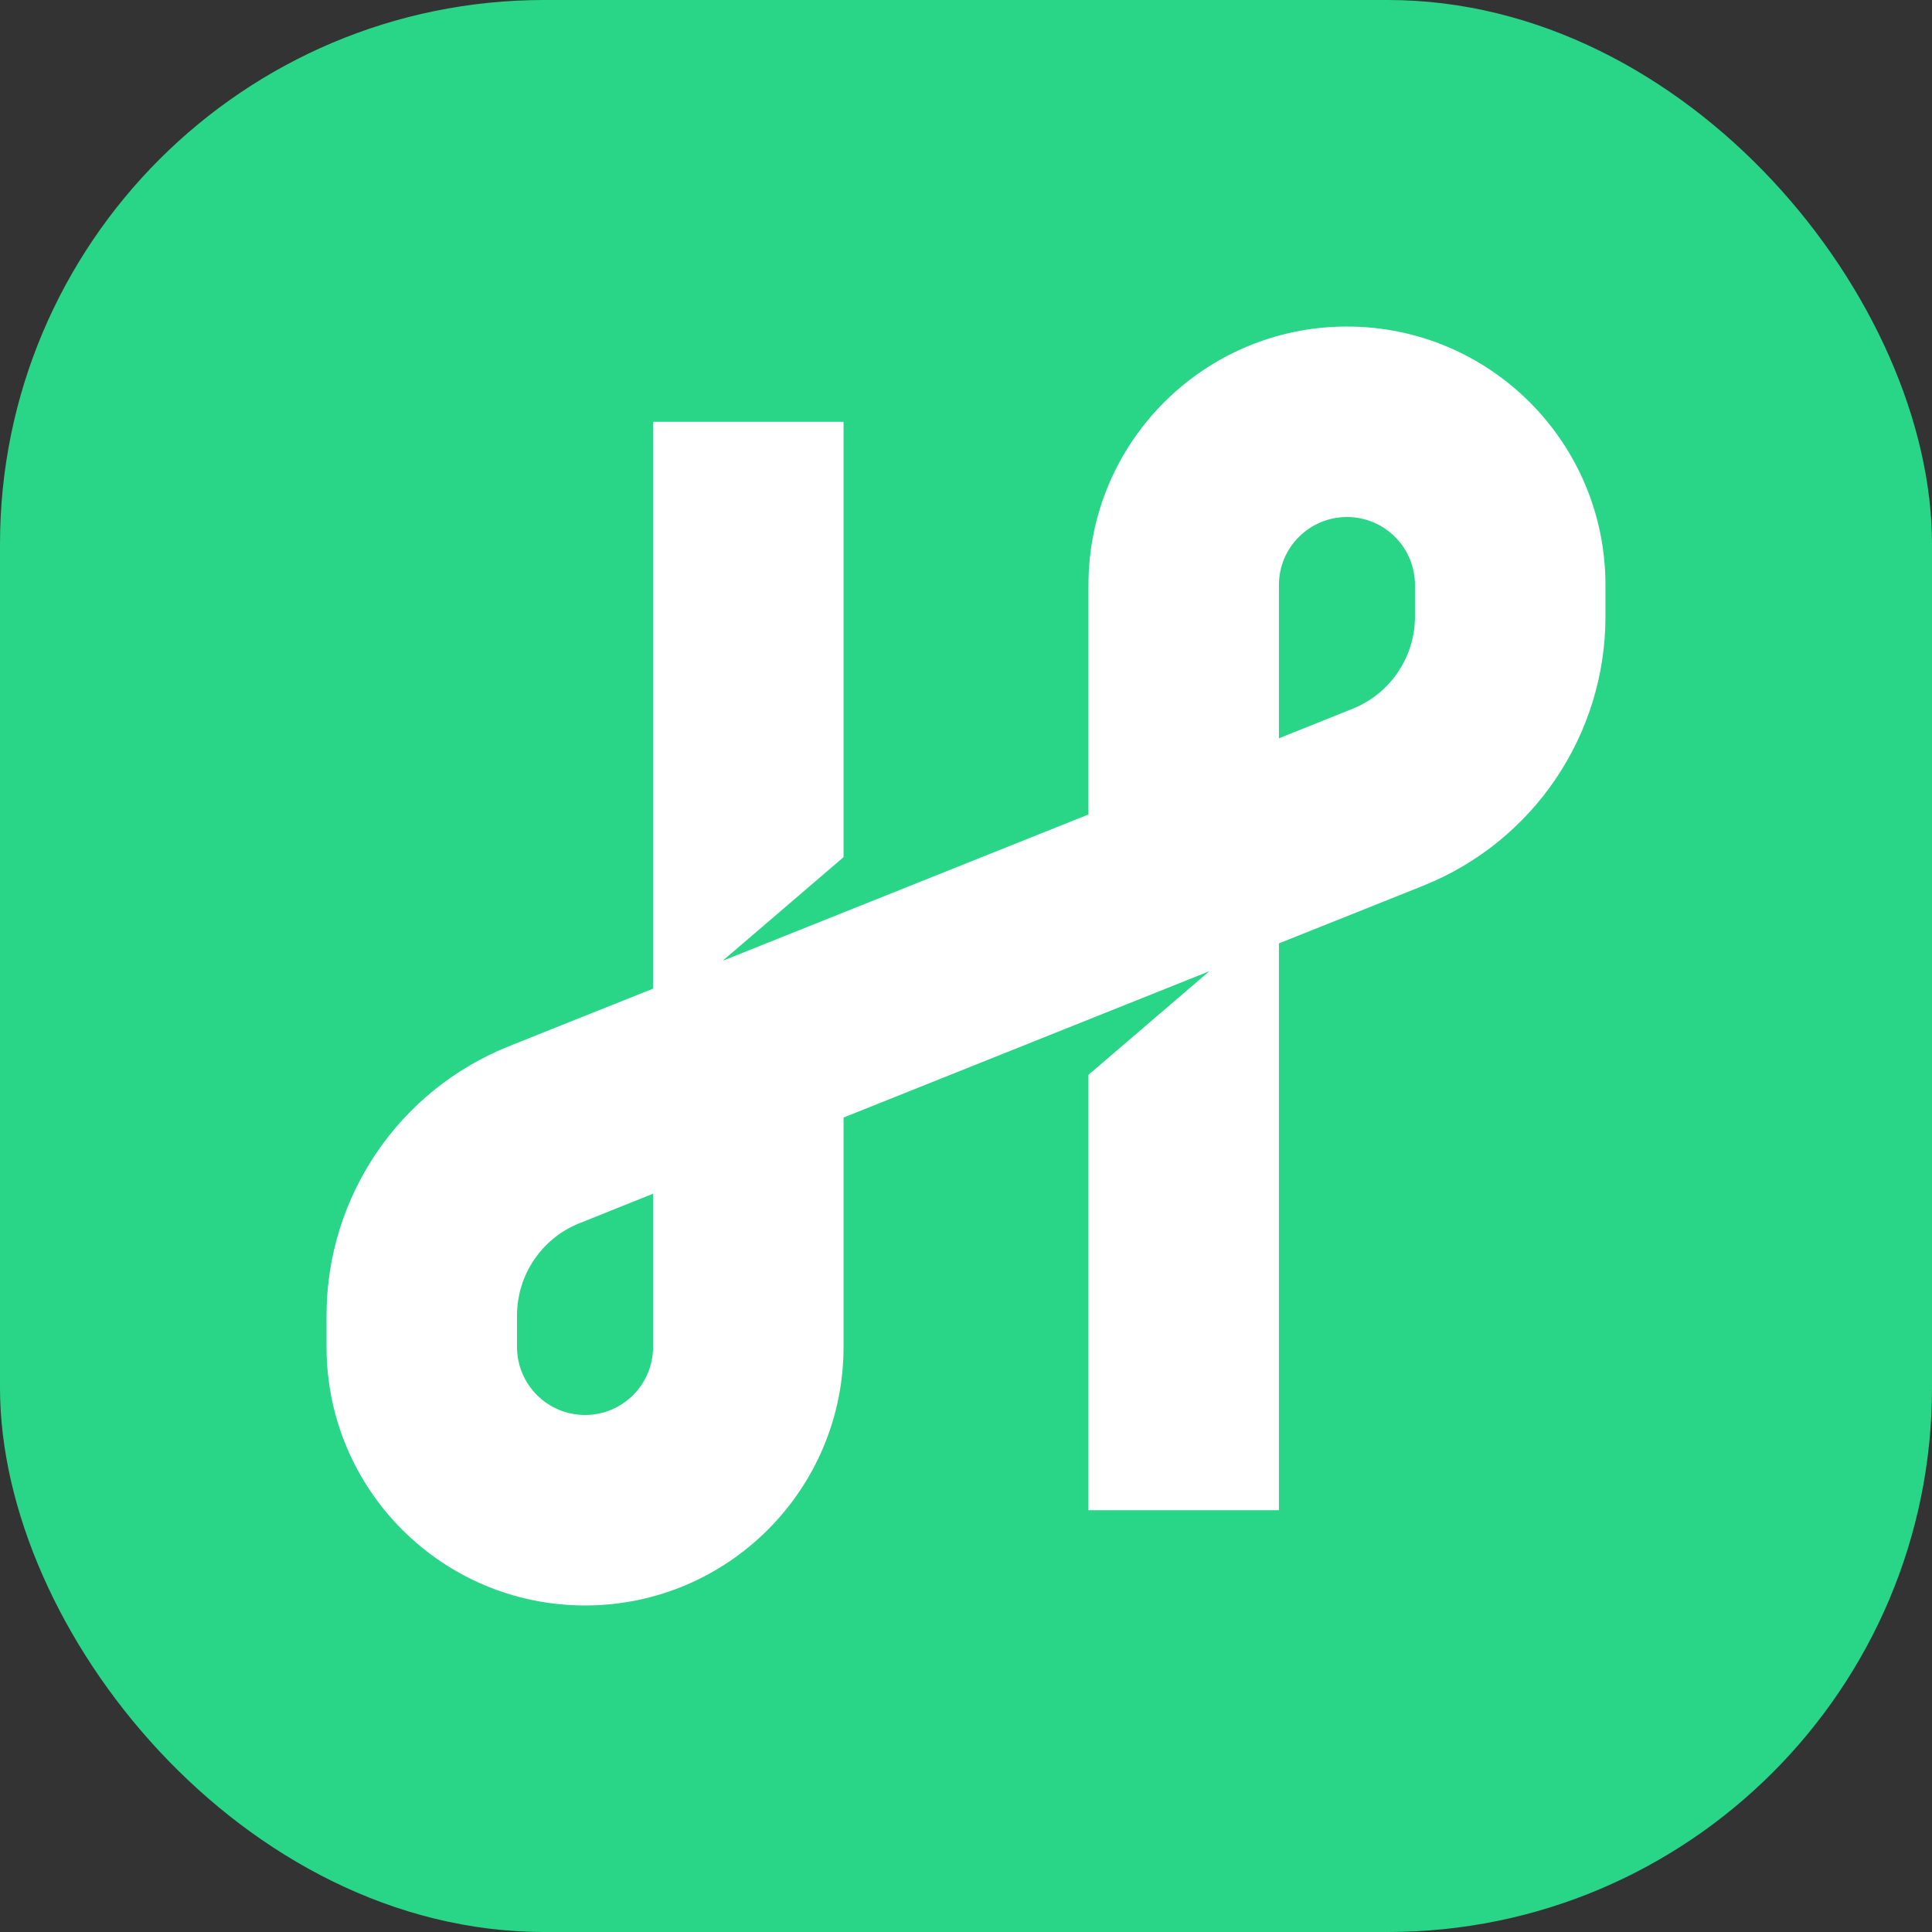 <svg width="142" height="142" viewBox="0 0 142 142" fill="none" xmlns="http://www.w3.org/2000/svg">
<rect x="0" y="0" width="142" height="142" fill="#333333" stroke="none"/>
<rect width="142" height="142" rx="40" fill="#29D687"/>
<path fill-rule="evenodd" clip-rule="evenodd" d="M80 43C80 32.507 88.507 24 99 24C109.493 24 118 32.507 118 43V45.311C118 54.025 112.695 61.861 104.604 65.098L94 69.339V111H80V79L88.883 71.386L62 82.139V99C62 109.493 53.493 118 43 118C32.507 118 24 109.493 24 99V96.689C24 87.975 29.305 80.139 37.396 76.902L48 72.661V31H62V63L53.117 70.614L80 59.861V43ZM94 54.261L99.404 52.099C102.18 50.989 104 48.3 104 45.311V43C104 40.239 101.761 38 99 38C96.239 38 94 40.239 94 43V54.261ZM48 87.739L42.596 89.901C39.82 91.011 38 93.7 38 96.689V99C38 101.761 40.239 104 43 104C45.761 104 48 101.761 48 99V87.739Z" fill="white"/>
</svg>
